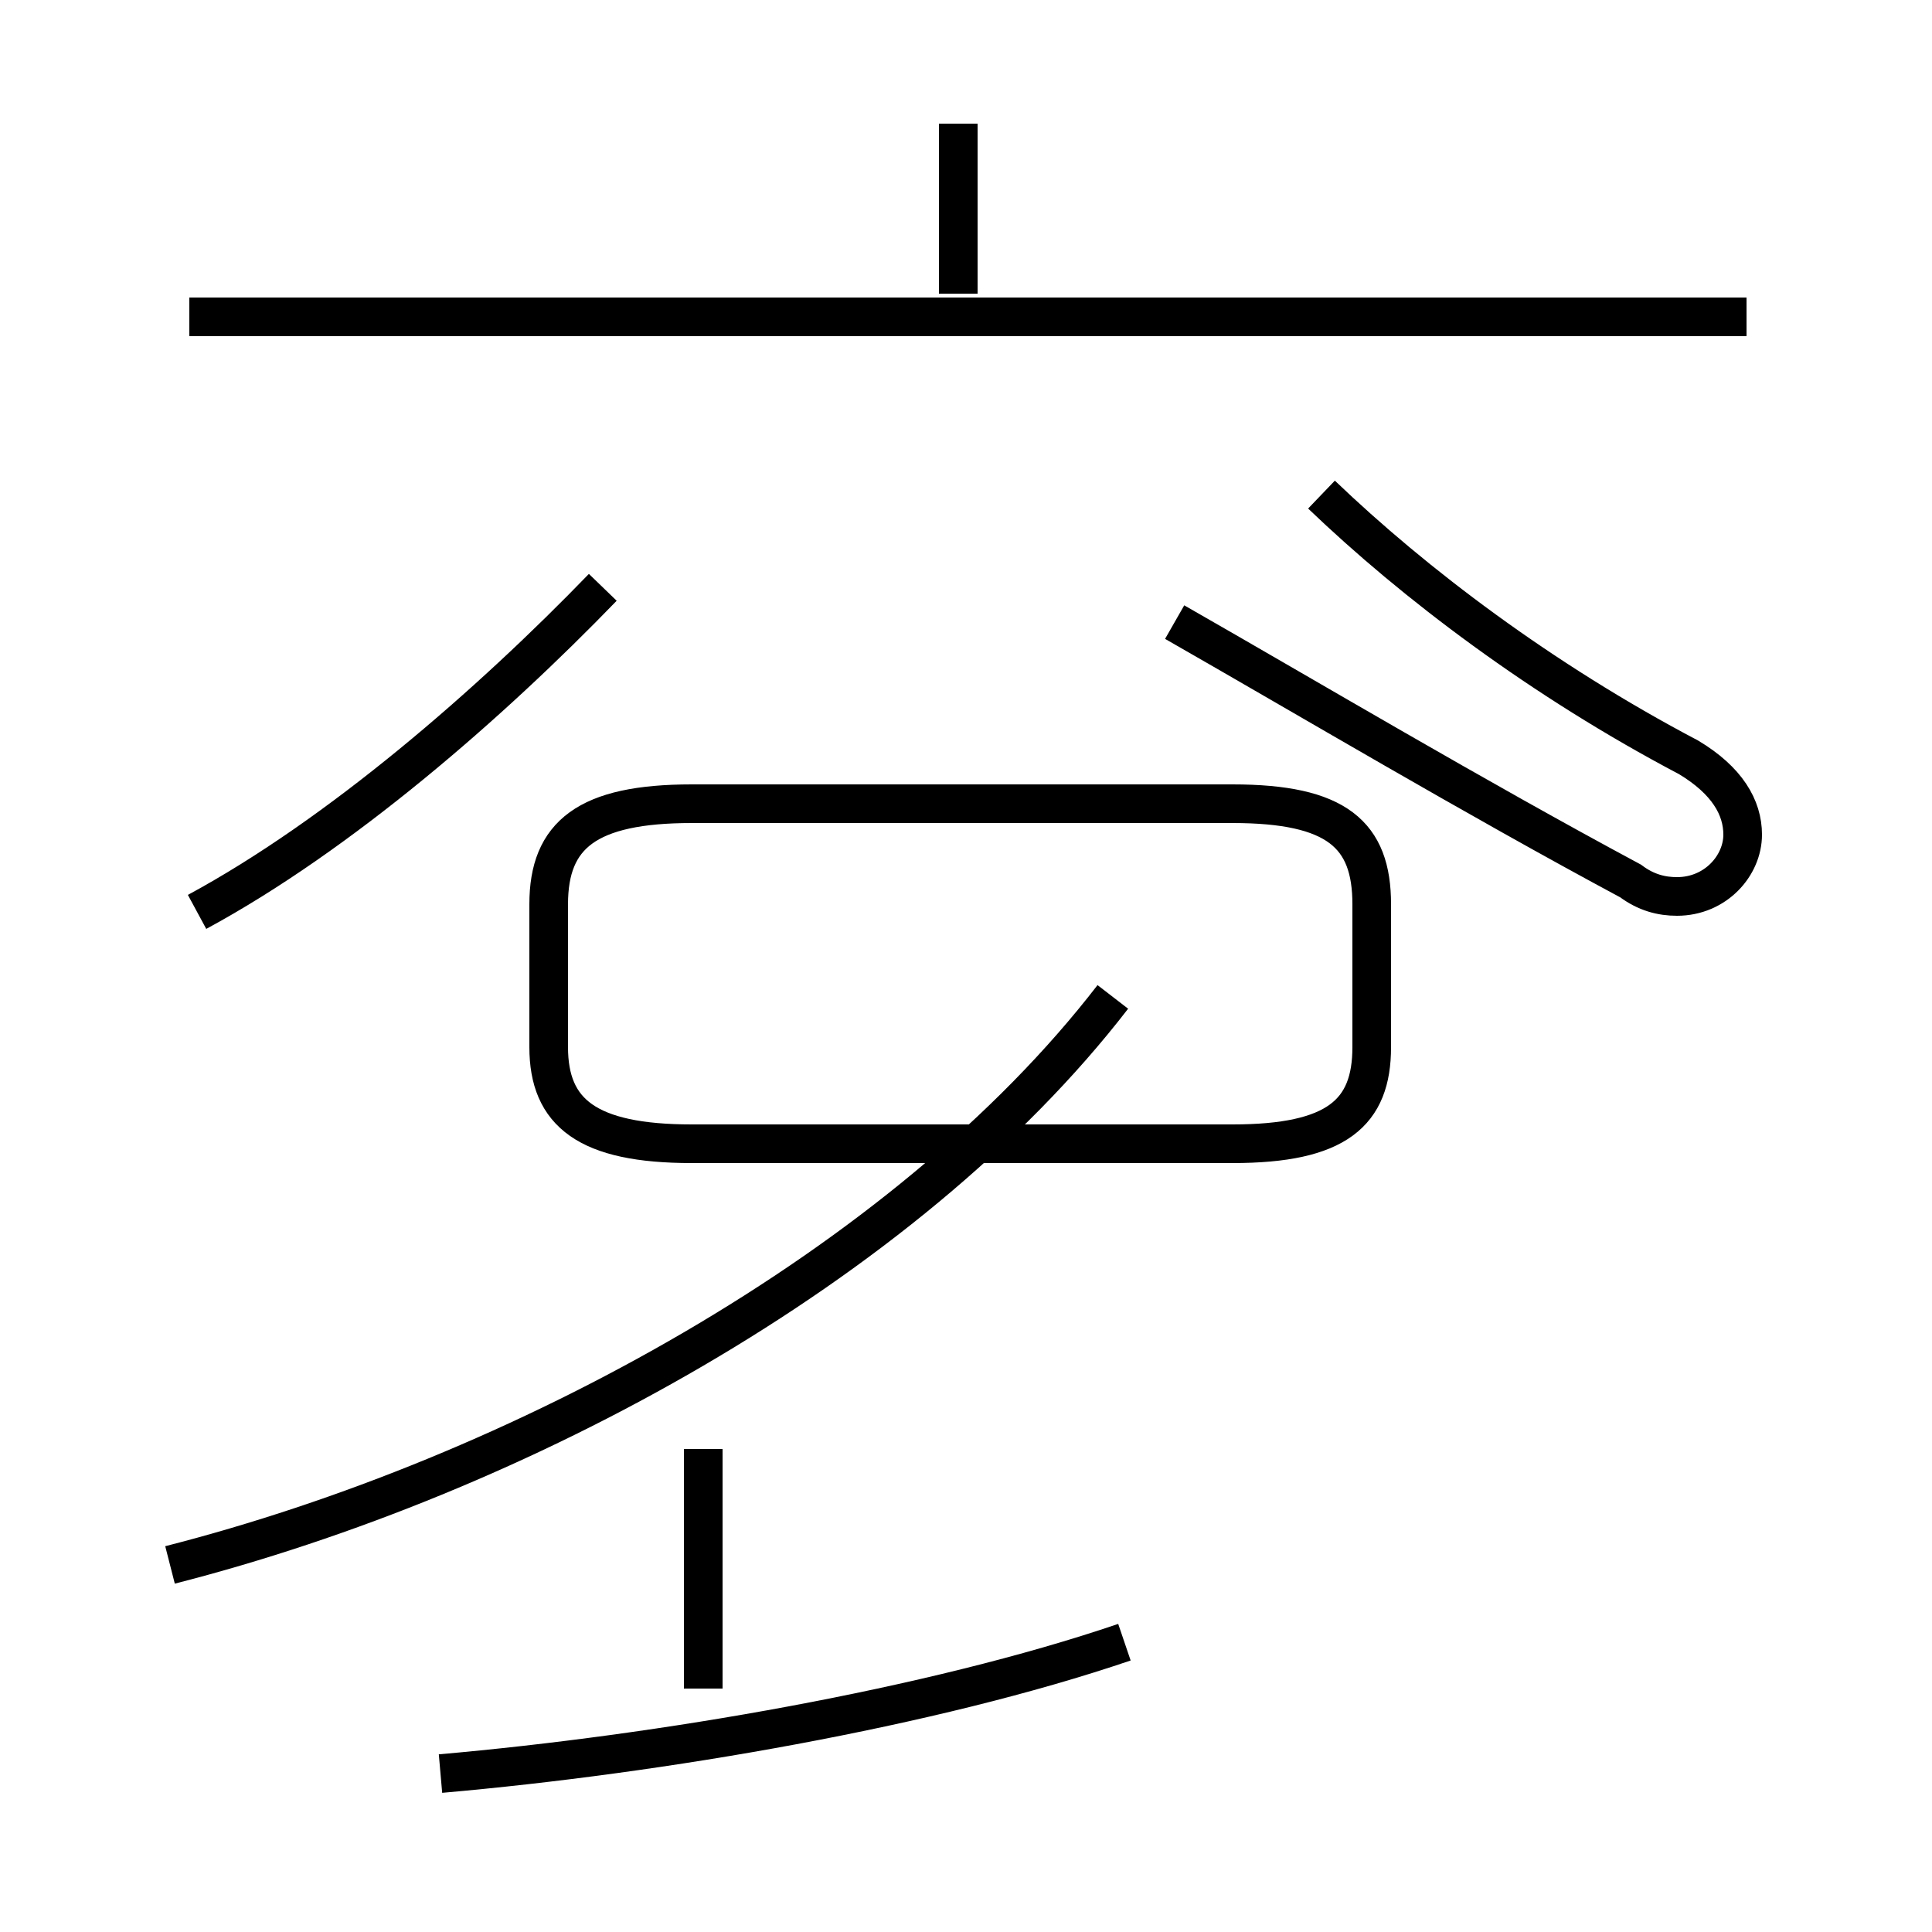 <?xml version='1.0' encoding='utf8'?>
<svg viewBox="0.0 -44.0 50.0 50.0" version="1.1" xmlns="http://www.w3.org/2000/svg">
<rect x="0.0" y="-44.0" width="50.0" height="50.0" fill="#808080" stroke="none"/>
<rect x="-1000" y="-1000" width="2000" height="2000" stroke="white" fill="white"/>
<g style="fill:none; stroke:#000000;  stroke-width:1">
<path d="M 5.1 20.4 C 8.8 22.4 12.7 25.8 15.6 28.8 M 17.9 14.4 L 31.9 14.4 C 34.6 14.4 35.5 15.2 35.5 16.9 L 35.5 20.6 C 35.5 22.4 34.6 23.2 31.9 23.2 L 17.9 23.2 C 15.2 23.2 14.2 22.4 14.2 20.6 L 14.2 16.9 C 14.2 15.2 15.2 14.4 17.9 14.4 Z M 24.8 36.4 L 24.8 40.8 M 45.2 35.8 L 4.9 35.8 M 11.4 -1.9 C 17.1 -1.4 24.1 -0.2 29.1 1.5 M 18.2 6.5 L 18.2 0.3 M 4.4 3.5 C 13.4 5.8 23.4 11.2 28.8 18.2 M 30.4 27.9 C 33.9 25.9 38.1 23.4 42.2 21.2 C 42.6 20.9 43.0 20.8 43.4 20.8 C 44.4 20.8 45.1 21.6 45.1 22.4 C 45.1 23.1 44.7 23.8 43.7 24.4 C 39.9 26.4 36.6 28.9 34.2 31.2 " transform="scale(1, -1)" />
</g>
</svg>